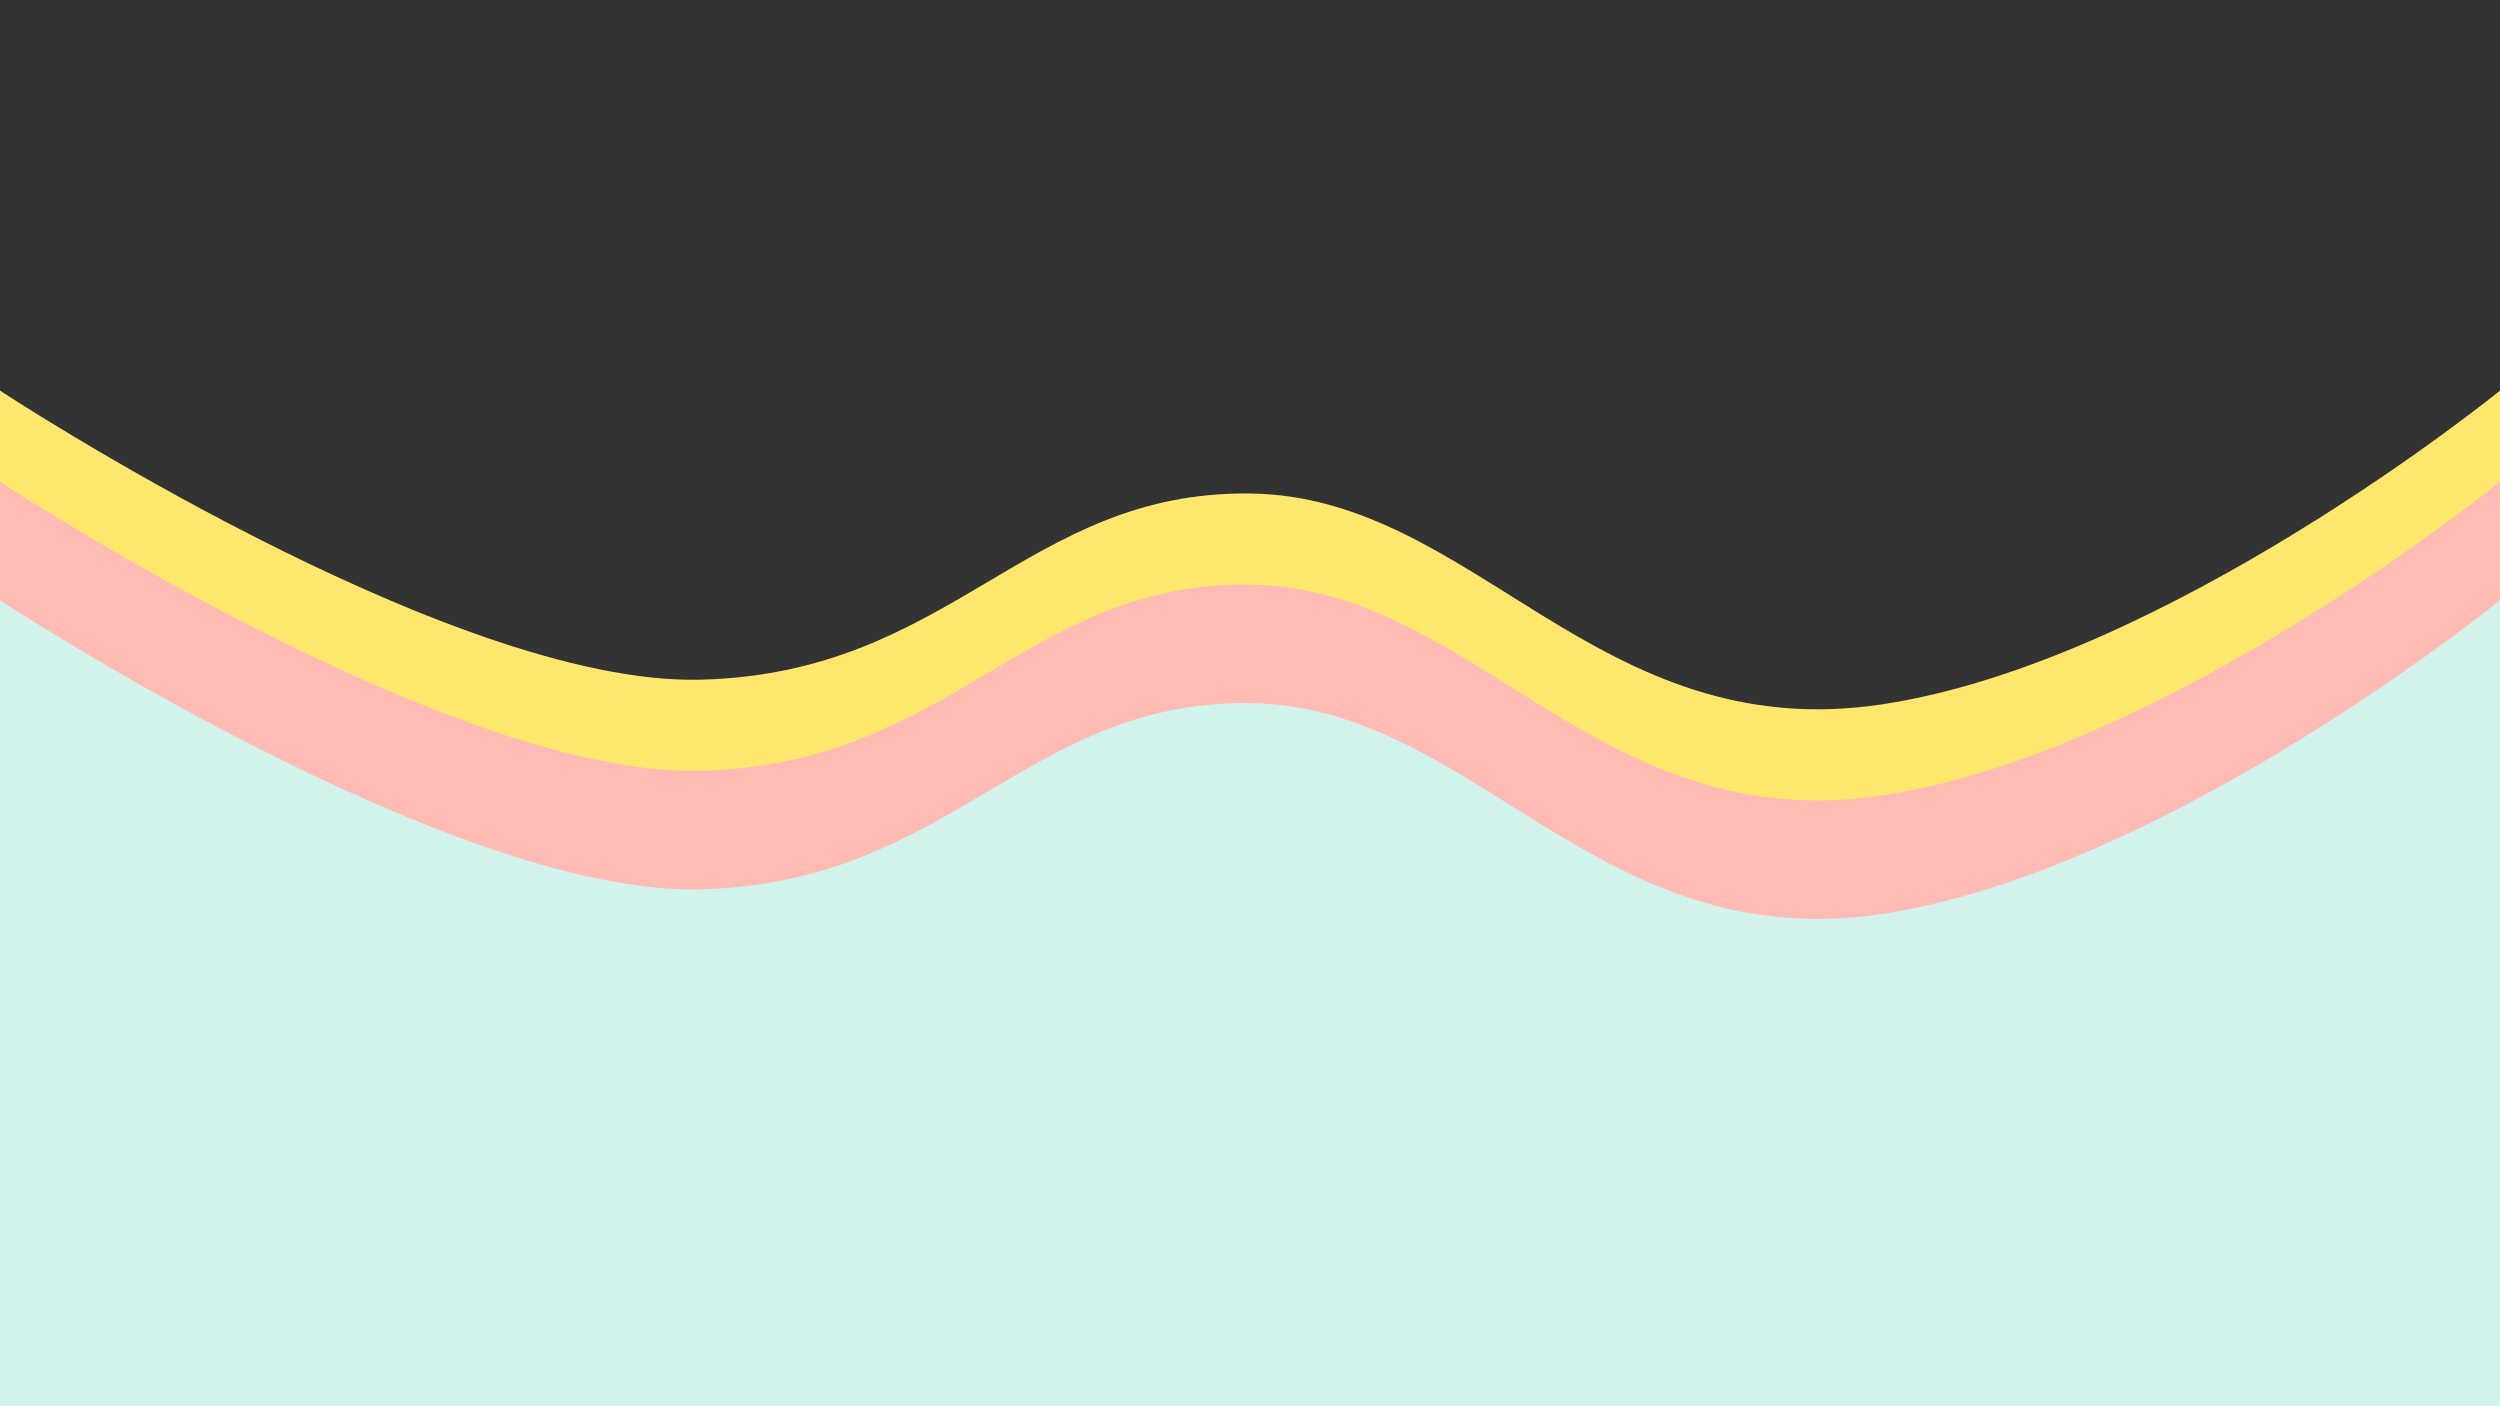 <?xml version="1.0" encoding="UTF-8" standalone="no"?><!DOCTYPE svg PUBLIC "-//W3C//DTD SVG 1.1//EN" "http://www.w3.org/Graphics/SVG/1.1/DTD/svg11.dtd"><svg width="100%" height="100%" viewBox="0 0 8000 4500" version="1.1" xmlns="http://www.w3.org/2000/svg" xmlns:xlink="http://www.w3.org/1999/xlink" xml:space="preserve" xmlns:serif="http://www.serif.com/" style="fill-rule:evenodd;clip-rule:evenodd;stroke-linejoin:round;stroke-miterlimit:2;"><rect x="0" y="0" width="8000" height="4500" fill="#333333" stroke="none"/><path d="M0,1250c0,0 1436.37,944.923 2241.67,925c805.293,-19.923 1039.72,-604.129 1758.33,-595.833c718.616,8.295 1108.73,811.514 2020.83,675c912.104,-136.515 1979.17,-1004.17 1979.17,-1004.17l516.667,108.333l208.333,2850l-3925,-8.333l-5920.83,-25l1120.83,-2925Z" style="fill:#ffe76e;"/><path d="M0,1541.67c0,-0 1436.37,944.922 2241.67,925c805.293,-19.923 1039.72,-604.129 1758.33,-595.834c718.616,8.296 1108.73,811.515 2020.83,675c912.104,-136.514 1979.17,-1004.17 1979.17,-1004.17l516.667,108.333l208.333,2850l-3925,-8.333l-5920.83,-25l1120.83,-2925Z" style="fill:#ffbbb4;"/><path d="M0,1920.83c0,0 1436.37,944.923 2241.67,925c805.293,-19.922 1039.72,-604.129 1758.33,-595.833c718.616,8.296 1108.73,811.514 2020.83,675c912.104,-136.514 1979.17,-1004.17 1979.17,-1004.17l516.667,108.334l208.333,2850l-3925,-8.334l-5920.83,-25l1120.83,-2925Z" style="fill:#d2f2ec;"/></svg>